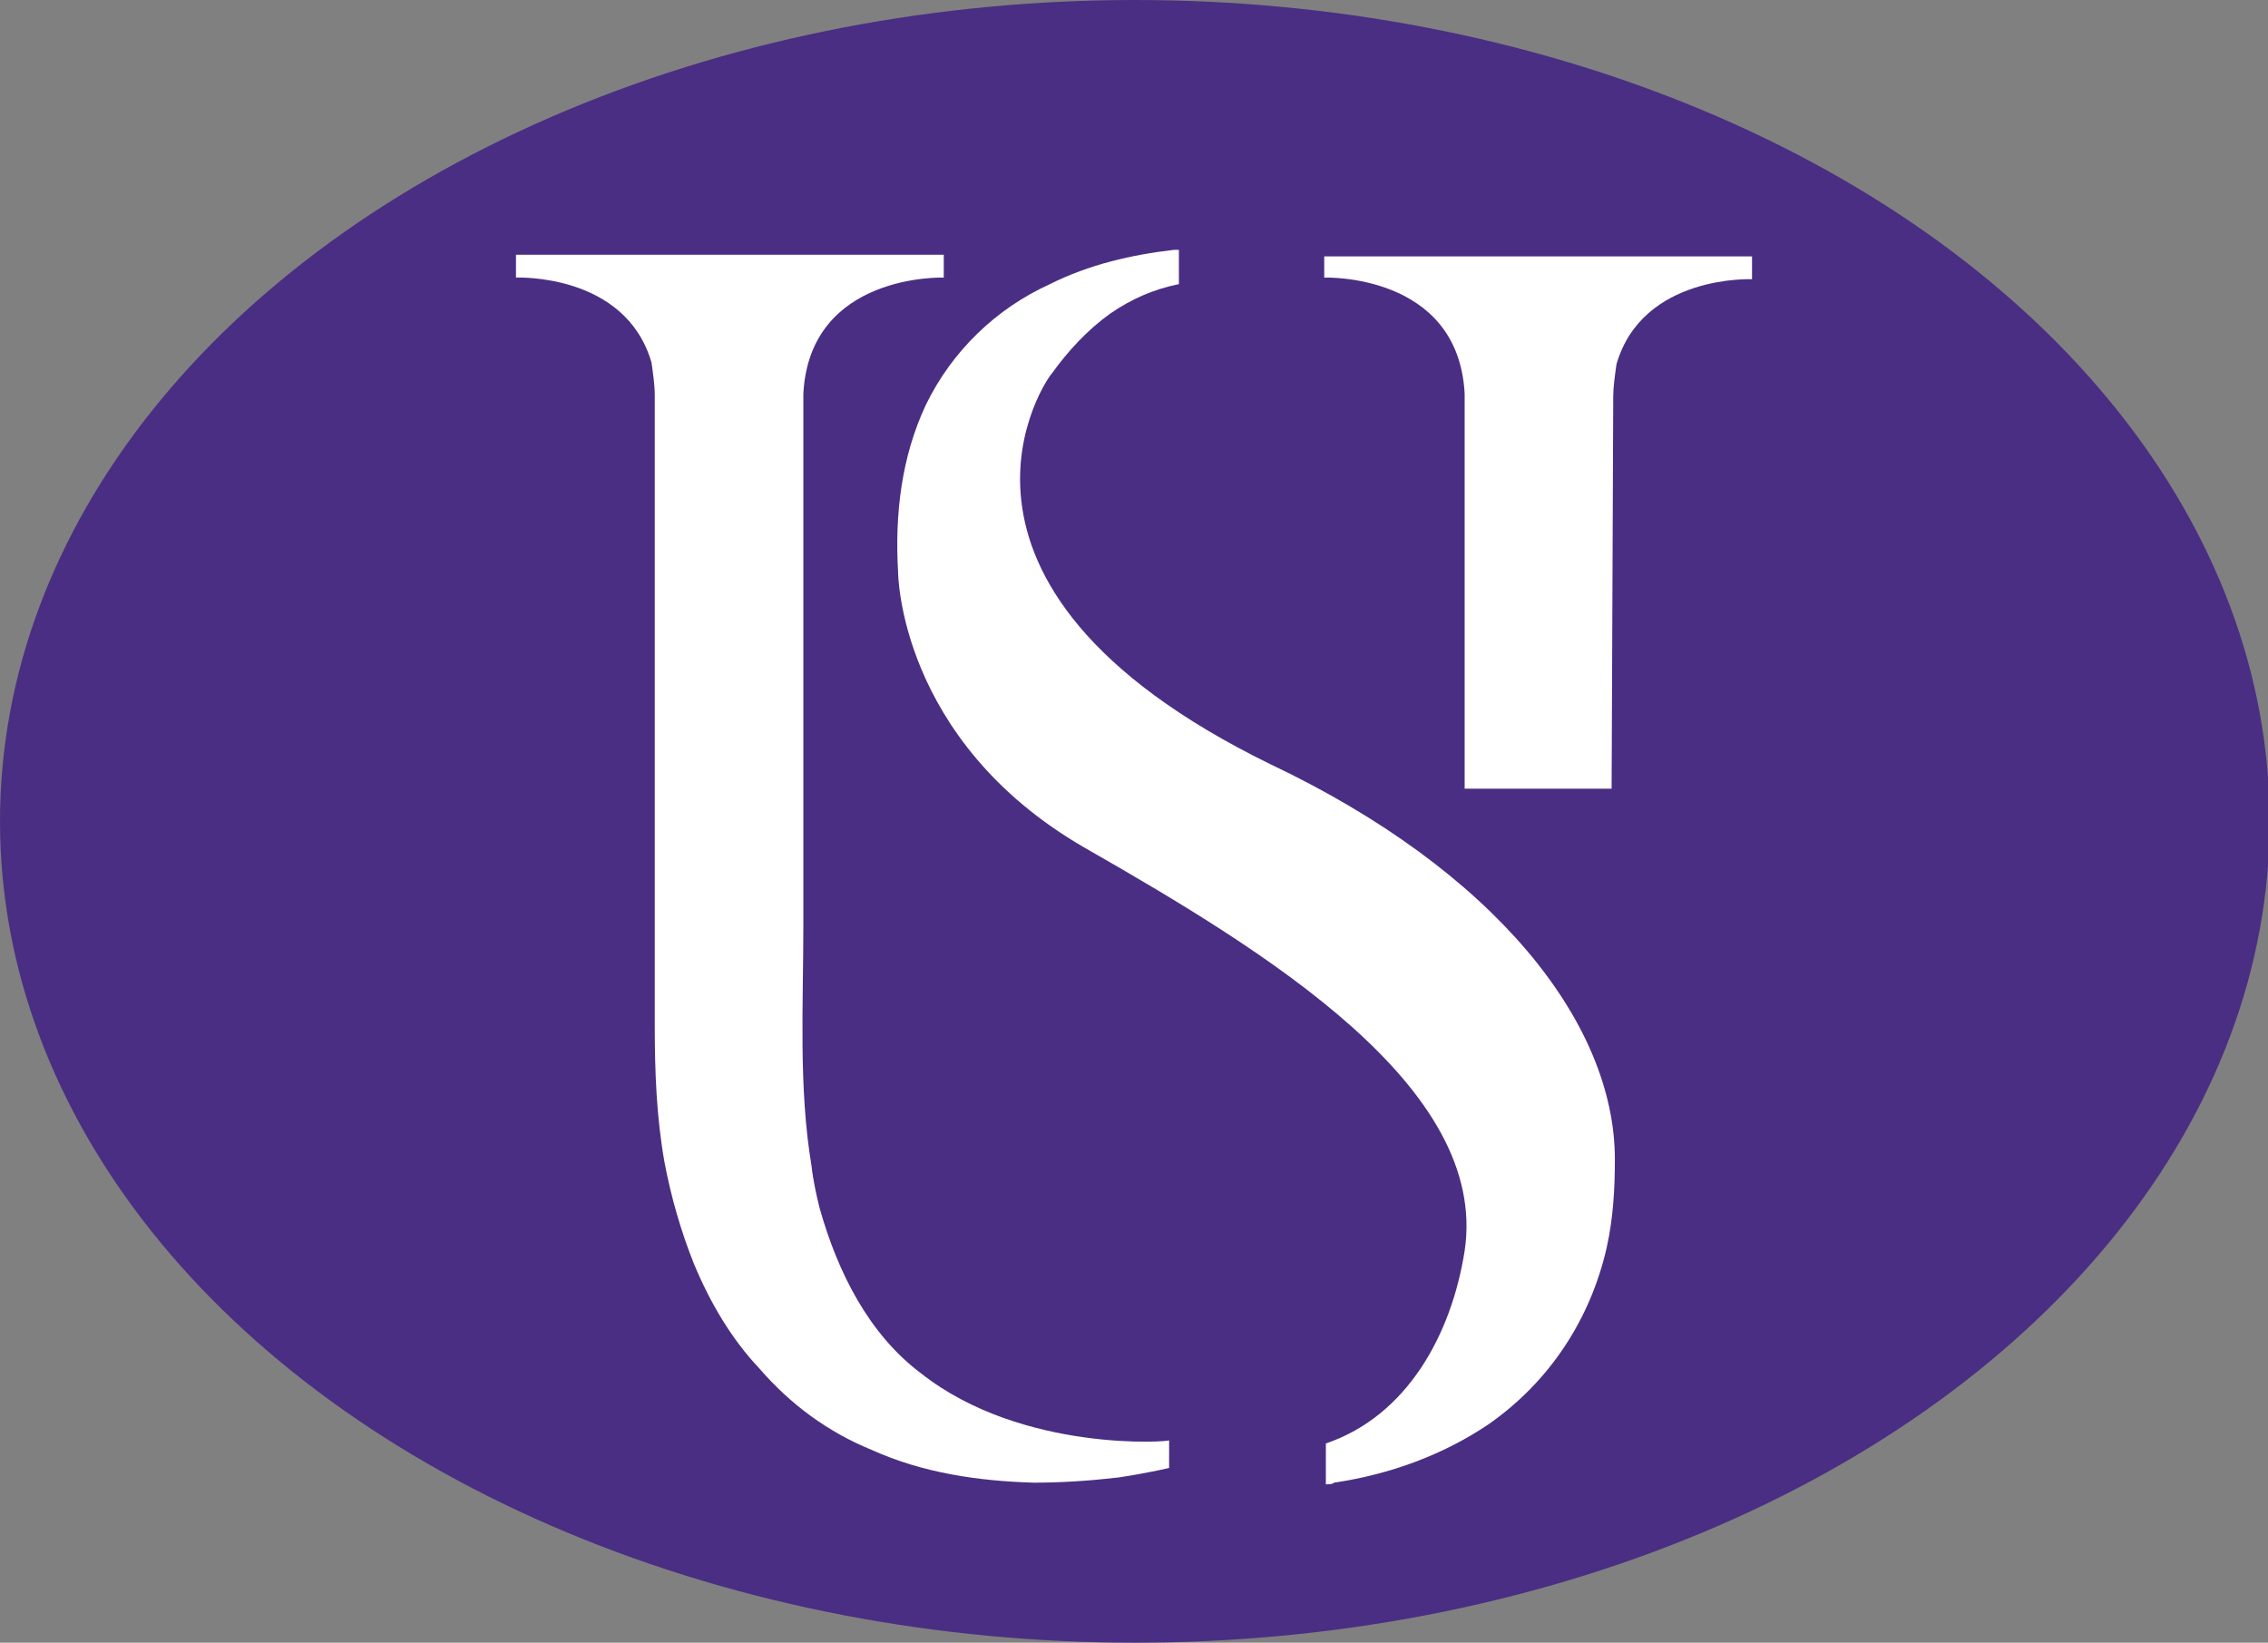 <?xml version="1.0" encoding="utf-8"?>
<!-- Generator: Adobe Illustrator 25.4.1, SVG Export Plug-In . SVG Version: 6.00 Build 0)  -->
<svg version="1.1" id="Layer_1" xmlns="http://www.w3.org/2000/svg" xmlns:xlink="http://www.w3.org/1999/xlink" x="0px" y="0px"
	 viewBox="0 0 138.9 100.6" style="enable-background:new 0 0 138.9 100.6;" xml:space="preserve">
<rect x="0" y="0" width="138.9" height="100.6" fill="#808080" stroke="none"/>
<style type="text/css">
	.st0{fill:#623B93;}
	.st1{fill:#4A2E83;}
	.st2{fill:#FFFFFF;}
</style>
<g>
	<path class="st0" d="M197,49.3c0,3.1-0.4,5.9-1.3,8.2c-0.9,2.4-2.1,4.3-3.6,5.9s-3.4,2.8-5.7,3.5s-4.7,1.2-7.5,1.2
		c-2.7,0-5.2-0.4-7.4-1.2c-2.2-0.8-4.1-1.9-5.6-3.5s-2.8-3.5-3.6-5.8c-0.8-2.3-1.3-5-1.3-8V25.5h7.3v23.9c0,3.9,0.9,6.9,2.8,9
		c1.9,2,4.5,3.1,7.9,3.1c3.3,0,5.9-1,7.8-2.9s2.8-4.9,2.8-8.8V25.5h7.3V49.3z"/>
	<path class="st0" d="M209.5,67.5h-7.3V35.8h7.3v7.1c1-2.4,2.4-4.3,4.3-5.8s4.2-2.1,7-2v7.7h-0.4c-1.6,0-3.1,0.3-4.4,0.8
		s-2.5,1.3-3.4,2.3c-1,1-1.7,2.3-2.2,3.9s-0.8,3.4-0.8,5.5V67.5z"/>
	<path class="st0" d="M253.9,58.1c-0.9,2-2,3.8-3.5,5.2s-3.3,2.7-5.4,3.6s-4.3,1.3-6.8,1.3c-2.4,0-4.6-0.4-6.7-1.3s-3.8-2-5.3-3.5
		s-2.7-3.2-3.5-5.2s-1.3-4.1-1.3-6.4s0.4-4.4,1.3-6.5s2-3.8,3.5-5.3s3.3-2.7,5.3-3.6s4.3-1.3,6.8-1.3s4.7,0.4,6.8,1.3s3.8,2,5.3,3.5
		s2.7,3.2,3.5,5.2s1.3,4.1,1.3,6.4C255.1,53.9,254.7,56.1,253.9,58.1z M247.1,47.8c-0.5-1.2-1.1-2.3-2-3.3c-0.9-0.9-1.9-1.7-3-2.2
		s-2.5-0.8-3.9-0.8c-1.4,0-2.7,0.3-3.9,0.8s-2.2,1.3-3,2.2s-1.5,2-1.9,3.2c-0.4,1.2-0.7,2.5-0.7,3.9s0.2,2.7,0.7,4
		c0.5,1.3,1.1,2.3,2,3.3c0.9,0.9,1.9,1.7,3,2.2c1.2,0.5,2.5,0.8,3.9,0.8c1.5,0,2.8-0.3,4-0.8c1.2-0.5,2.2-1.3,3-2.2
		c0.8-0.9,1.5-2,1.9-3.2c0.4-1.2,0.7-2.5,0.7-3.9C247.8,50.4,247.6,49,247.1,47.8z"/>
	<path class="st0" d="M258.8,67.5V23.7h7.3v43.8H258.8z"/>
	<path class="st0" d="M302.1,58.1c-0.9,2-2,3.8-3.5,5.2s-3.3,2.7-5.4,3.6s-4.3,1.3-6.8,1.3c-2.4,0-4.6-0.4-6.7-1.3s-3.8-2-5.3-3.5
		s-2.7-3.2-3.5-5.2s-1.3-4.1-1.3-6.4s0.4-4.4,1.3-6.5c0.9-2,2-3.8,3.5-5.3s3.3-2.7,5.3-3.6s4.3-1.3,6.8-1.3s4.7,0.4,6.8,1.3
		s3.8,2,5.3,3.5s2.7,3.2,3.5,5.2s1.3,4.1,1.3,6.4C303.4,53.9,303,56.1,302.1,58.1z M295.4,47.8c-0.5-1.2-1.1-2.3-2-3.3
		c-0.9-0.9-1.9-1.7-3-2.2s-2.5-0.8-3.9-0.8s-2.7,0.3-3.9,0.8s-2.2,1.3-3,2.2c-0.8,0.9-1.5,2-1.9,3.2c-0.4,1.2-0.7,2.5-0.7,3.9
		s0.2,2.7,0.7,4c0.5,1.3,1.1,2.3,2,3.3c0.9,0.9,1.9,1.7,3,2.2c1.2,0.5,2.5,0.8,3.9,0.8c1.5,0,2.8-0.3,4-0.8c1.2-0.5,2.2-1.3,3-2.2
		c0.8-0.9,1.5-2,1.9-3.2c0.4-1.2,0.7-2.5,0.7-3.9S295.9,49,295.4,47.8z"/>
	<path class="st0" d="M334.8,73.3c-3,2.6-7.2,3.9-12.6,3.9c-5.3,0-10-1.3-14.2-3.8l2.7-5.5c1.7,1,3.4,1.9,5.3,2.5s3.8,0.9,6,0.9
		c3.2,0,5.7-0.8,7.4-2.5s2.6-4.1,2.6-7.3v-2.5c-1.3,1.7-2.9,3.2-4.6,4.2s-3.9,1.6-6.5,1.6c-1.9,0-3.7-0.3-5.4-1s-3.2-1.6-4.6-2.9
		s-2.4-2.8-3.2-4.7s-1.2-3.9-1.2-6.3s0.4-4.5,1.2-6.3c0.8-1.8,1.9-3.4,3.2-4.7s2.9-2.3,4.6-2.9s3.5-1,5.4-1c2.7,0,4.9,0.5,6.6,1.6
		s3.2,2.3,4.5,3.8v-4.8h7.3V61C339.2,66.6,337.7,70.7,334.8,73.3z M331.3,46.5c-0.5-1.1-1.2-2-2-2.8s-1.8-1.3-3-1.8
		s-2.3-0.6-3.6-0.6c-1.3,0-2.5,0.2-3.5,0.6c-1.1,0.4-2,1-2.9,1.8s-1.5,1.7-1.9,2.7c-0.5,1.1-0.7,2.3-0.7,3.6c0,1.3,0.2,2.5,0.7,3.6
		c0.5,1.1,1.1,2,1.9,2.8c0.8,0.8,1.8,1.4,2.9,1.8c1.1,0.4,2.3,0.6,3.5,0.6c1.2,0,2.4-0.2,3.6-0.6c1.1-0.4,2.1-1,3-1.8
		c0.8-0.8,1.5-1.7,2-2.7c0.5-1,0.8-2.2,0.8-3.5C332,48.8,331.8,47.6,331.3,46.5z"/>
	<path class="st0" d="M362.4,68.4c-0.6,1.6-1.3,3-2,4.1c-0.7,1.1-1.4,2-2.3,2.7c-0.8,0.7-1.8,1.2-2.8,1.5s-2.1,0.5-3.4,0.5
		c-1.5,0-2.9-0.2-4-0.5c-1.2-0.3-2.3-0.8-3.5-1.4l2.5-5.4c0.7,0.4,1.4,0.7,2.1,0.9s1.4,0.3,2.2,0.3c1,0,1.9-0.3,2.6-0.8
		s1.3-1.5,1.9-2.9l-13.2-31.6h7.7l9,23.5l8.2-23.5h7.6L362.4,68.4z"/>
	<path class="st0" d="M399.8,38.6c0.3,0.6,0.8,1.2,1.5,1.7s1.8,1,3.1,1.4c1.3,0.4,3,0.9,5,1.4c2.2,0.6,4.2,1.2,5.9,1.9
		s3.1,1.5,4.2,2.5c1.1,1,2,2.1,2.6,3.4s0.9,2.8,0.9,4.6c0,2-0.4,3.8-1.1,5.3s-1.8,2.9-3.1,4c-1.3,1.1-2.9,1.9-4.7,2.5
		s-3.9,0.8-6.1,0.8c-3.2,0-6.3-0.6-9.3-1.7c-3-1.1-5.7-2.8-8.2-5.1l4.4-5.3c2,1.8,4.1,3.1,6.2,4s4.4,1.4,7.1,1.4
		c2.3,0,4.1-0.5,5.4-1.4s2-2.3,2-3.9c0-0.8-0.1-1.4-0.4-2c-0.3-0.6-0.7-1.2-1.5-1.7c-0.7-0.5-1.7-1-2.9-1.4s-2.8-0.9-4.8-1.4
		c-2.2-0.5-4.2-1.1-6-1.7c-1.8-0.6-3.2-1.4-4.4-2.4c-1.2-1-2.1-2.1-2.7-3.5s-0.9-3-0.9-5c0-1.8,0.4-3.5,1.1-5c0.7-1.5,1.7-2.8,3-3.9
		c1.2-1.1,2.8-1.9,4.5-2.5s3.7-0.9,5.8-0.9c3.1,0,5.9,0.5,8.3,1.4c2.5,0.9,4.8,2.2,6.9,3.9l-4,5.6c-1.9-1.4-3.8-2.5-5.7-3.2
		c-1.9-0.7-3.8-1.1-5.7-1.1c-2.2,0-3.8,0.5-5,1.5c-1.2,1-1.8,2.2-1.8,3.6C399.4,37.3,399.5,38,399.8,38.6z"/>
	<path class="st0" d="M435.2,60.2c1.6,1.4,3.6,2.1,6,2.1c1.8,0,3.4-0.3,4.7-1s2.6-1.6,3.9-2.8l4.3,3.8c-1.5,1.8-3.3,3.2-5.4,4.3
		s-4.6,1.6-7.5,1.6c-2.3,0-4.4-0.4-6.4-1.2c-2-0.8-3.7-1.9-5.2-3.4c-1.5-1.4-2.6-3.2-3.5-5.2c-0.8-2-1.3-4.3-1.3-6.8
		c0-2.3,0.4-4.4,1.1-6.4s1.8-3.8,3.2-5.2s3-2.7,4.9-3.6s4-1.3,6.2-1.3c2.5,0,4.7,0.5,6.6,1.4c1.9,0.9,3.5,2.2,4.7,3.7
		c1.3,1.6,2.2,3.4,2.9,5.5s1,4.3,1,6.5c0,0.3,0,0.6,0,1s0,0.7-0.1,1h-23.3C432.6,56.8,433.6,58.8,435.2,60.2z M448.3,49.4
		c-0.1-1.2-0.4-2.2-0.8-3.3s-0.9-1.9-1.6-2.6c-0.7-0.7-1.5-1.3-2.4-1.8s-2-0.7-3.2-0.7c-2.2,0-4.1,0.8-5.5,2.3s-2.4,3.5-2.7,6H448.3
		z"/>
	<path class="st0" d="M466,67.5h-7.3V35.8h7.3v7.1c1-2.4,2.4-4.3,4.3-5.8s4.2-2.1,7-2v7.7h-0.4c-1.6,0-3.1,0.3-4.4,0.8
		S470,45,469,46c-1,1-1.7,2.3-2.2,3.9s-0.8,3.4-0.8,5.5L466,67.5L466,67.5z"/>
	<path class="st0" d="M505.4,35.8h7.6l-13,31.9h-6.5l-13-31.9h7.8l8.5,23.3L505.4,35.8z"/>
	<path class="st0" d="M516.5,30.9V24h7.9v6.9H516.5z M516.8,67.5V35.8h7.3v31.7H516.8z"/>
	<path class="st0" d="M551.8,66.6c-2,1.1-4.5,1.7-7.6,1.7c-2.4,0-4.5-0.4-6.5-1.3c-2-0.9-3.7-2-5.2-3.5c-1.5-1.5-2.6-3.2-3.5-5.2
		s-1.2-4.1-1.2-6.4s0.4-4.4,1.2-6.4s2-3.8,3.5-5.3c1.5-1.5,3.2-2.7,5.2-3.6c2-0.9,4.2-1.3,6.6-1.3c3,0,5.5,0.5,7.5,1.5
		s3.7,2.3,5.2,4l-4.5,4.9c-1.1-1.2-2.3-2.1-3.6-2.8c-1.3-0.7-2.8-1.1-4.7-1.1c-1.3,0-2.5,0.3-3.7,0.8s-2.1,1.3-2.9,2.2
		s-1.4,2-1.9,3.2c-0.5,1.2-0.7,2.5-0.7,3.9c0,1.4,0.2,2.8,0.7,4s1.1,2.3,2,3.2c0.8,0.9,1.8,1.7,3,2.2c1.2,0.5,2.4,0.8,3.8,0.8
		c1.7,0,3.2-0.4,4.5-1.1c1.3-0.7,2.5-1.7,3.7-2.8l4.4,4.3C555.5,64,553.8,65.5,551.8,66.6z"/>
	<path class="st0" d="M568.7,60.2c1.6,1.4,3.6,2.1,6,2.1c1.8,0,3.4-0.3,4.7-1s2.6-1.6,3.9-2.8l4.3,3.8c-1.5,1.8-3.3,3.2-5.4,4.3
		s-4.6,1.6-7.5,1.6c-2.3,0-4.4-0.4-6.4-1.2c-2-0.8-3.7-1.9-5.2-3.4c-1.5-1.4-2.6-3.2-3.5-5.2s-1.3-4.3-1.3-6.8
		c0-2.3,0.4-4.4,1.1-6.4s1.8-3.8,3.2-5.2s3-2.7,4.9-3.6s4-1.3,6.2-1.3c2.5,0,4.7,0.5,6.6,1.4c1.9,0.9,3.5,2.2,4.7,3.7
		s2.2,3.4,2.8,5.5c0.6,2.1,1,4.3,1,6.5c0,0.3,0,0.6,0,1s0,0.7-0.1,1h-23.3C566,56.8,567,58.8,568.7,60.2z M581.8,49.4
		c-0.1-1.2-0.4-2.2-0.8-3.3s-0.9-1.9-1.6-2.6c-0.7-0.7-1.5-1.3-2.4-1.8s-2-0.7-3.2-0.7c-2.2,0-4.1,0.8-5.5,2.3
		c-1.5,1.5-2.3,3.5-2.7,6H581.8z"/>
	<path class="st0" d="M613.9,62.5c-0.6,1.2-1.4,2.3-2.5,3.1s-2.3,1.4-3.8,1.9s-3,0.6-4.6,0.6c-2.3,0-4.6-0.4-6.9-1.2
		c-2.3-0.8-4.5-2-6.5-3.5l3.2-4.9c1.7,1.3,3.5,2.2,5.2,2.9s3.5,1,5.1,1c1.6,0,2.8-0.3,3.6-0.9s1.3-1.5,1.3-2.5v-0.1
		c0-0.6-0.2-1.1-0.6-1.6c-0.4-0.4-0.9-0.8-1.6-1.2c-0.7-0.3-1.4-0.6-2.3-0.9c-0.9-0.3-1.8-0.5-2.7-0.8c-1.2-0.4-2.3-0.8-3.5-1.2
		c-1.2-0.4-2.2-1-3.2-1.7s-1.7-1.6-2.3-2.6s-0.9-2.3-0.9-3.8v-0.1c0-1.5,0.3-2.8,0.9-4s1.4-2.2,2.4-3.1s2.2-1.5,3.6-1.9
		s2.8-0.7,4.4-0.7c2,0,4,0.3,6.1,1s3.9,1.5,5.6,2.6l-2.9,5.2c-1.5-0.9-3.1-1.7-4.6-2.2c-1.6-0.5-3-0.8-4.3-0.8
		c-1.4,0-2.5,0.3-3.3,0.9c-0.8,0.6-1.2,1.4-1.2,2.3v0.1c0,0.6,0.2,1,0.6,1.5c0.4,0.4,0.9,0.8,1.6,1.1c0.7,0.3,1.4,0.7,2.3,1
		c0.9,0.3,1.8,0.6,2.7,0.9c1.2,0.4,2.3,0.8,3.5,1.3s2.2,1.1,3.2,1.8s1.7,1.5,2.3,2.5s0.9,2.2,0.9,3.7v0.1
		C614.8,59.8,614.5,61.3,613.9,62.5z"/>
	<path class="st0" d="M641.8,25.5v42h-7.3v-42H641.8z"/>
	<path class="st0" d="M654,67.5h-7.3V35.8h7.3v5c0.5-0.8,1.1-1.5,1.7-2.2c0.6-0.7,1.3-1.3,2.2-1.8c0.8-0.5,1.7-0.9,2.7-1.2
		c1-0.3,2.1-0.5,3.3-0.5c3.6,0,6.4,1.1,8.3,3.3c2,2.2,2.9,5.2,2.9,8.9v20.2h-7.3v-18c0-2.5-0.6-4.4-1.8-5.7c-1.2-1.3-2.8-2-5-2
		c-2.1,0-3.8,0.7-5.1,2.1s-2,3.3-2,5.8L654,67.5L654,67.5z"/>
	<path class="st0" d="M703.6,77.1V62.2c-1.2,1.6-2.6,3-4.3,4.2c-1.7,1.2-3.9,1.7-6.4,1.7c-1.9,0-3.7-0.4-5.5-1.1s-3.3-1.8-4.7-3.2
		s-2.5-3.2-3.3-5.2c-0.8-2-1.3-4.4-1.3-7s0.4-5,1.2-7s1.9-3.8,3.3-5.2c1.4-1.4,2.9-2.5,4.7-3.2c1.8-0.7,3.6-1.1,5.5-1.1
		c2.6,0,4.8,0.6,6.5,1.7s3.2,2.4,4.3,3.9v-4.9h7.3v41.3H703.6z M703,47.5c-0.5-1.2-1.2-2.3-2-3.2c-0.8-0.9-1.8-1.6-2.9-2.1
		c-1.1-0.5-2.3-0.7-3.5-0.7c-1.2,0-2.4,0.2-3.5,0.7s-2.1,1.1-2.9,2c-0.8,0.9-1.5,2-2,3.2c-0.5,1.3-0.7,2.7-0.7,4.3
		c0,1.6,0.2,3,0.7,4.2s1.1,2.3,2,3.2c0.8,0.9,1.8,1.6,2.9,2c1.1,0.5,2.3,0.7,3.5,0.7c1.2,0,2.3-0.2,3.5-0.7s2.1-1.2,2.9-2.1
		c0.8-0.9,1.5-2,2-3.2c0.5-1.2,0.8-2.6,0.8-4.2C703.7,50.1,703.5,48.7,703,47.5z"/>
	<path class="st0" d="M736.6,35.8h7.3v31.7h-7.3v-5c-1,1.5-2.3,2.9-3.9,4s-3.5,1.7-6,1.7c-3.6,0-6.4-1.1-8.3-3.3
		c-2-2.2-2.9-5.2-2.9-8.9V35.8h7.3v18c0,2.5,0.6,4.4,1.8,5.7s2.8,2,5,2c2.1,0,3.8-0.7,5.1-2.1s2-3.3,2-5.8V35.8z"/>
	<path class="st0" d="M749,30.9V24h7.9v6.9H749z M749.3,67.5V35.8h7.3v31.7H749.3z"/>
	<path class="st0" d="M769.2,67.5h-7.3V35.8h7.3v7.1c1-2.4,2.4-4.3,4.3-5.8s4.2-2.1,7-2v7.7H780c-1.6,0-3.1,0.3-4.4,0.8
		s-2.5,1.3-3.4,2.3c-1,1-1.7,2.3-2.2,3.9c-0.5,1.6-0.8,3.4-0.8,5.5L769.2,67.5L769.2,67.5z"/>
	<path class="st0" d="M803.6,68.4c-0.6,1.6-1.3,3-2,4.1s-1.4,2-2.3,2.7c-0.8,0.7-1.8,1.2-2.8,1.5s-2.1,0.5-3.4,0.5
		c-1.5,0-2.9-0.2-4-0.5c-1.2-0.3-2.3-0.8-3.5-1.4l2.5-5.4c0.7,0.4,1.4,0.7,2.1,0.9s1.4,0.3,2.2,0.3c1,0,1.9-0.3,2.6-0.8
		s1.3-1.5,1.9-2.9l-13.2-31.6h7.8l9,23.5l8.2-23.5h7.6L803.6,68.4z"/>
</g>
<g>
	<ellipse class="st1" cx="69.5" cy="50.3" rx="69.5" ry="50.3"/>
	<g>
		<g>
			<path class="st2" d="M56.4,84.1c-3.2-2.4-5.1-6.2-6.2-10.1c-0.2-0.8-0.4-1.7-0.5-2.6c-0.8-4.8-0.5-9.8-0.5-14.8V24.1
				c0.4-7.4,8.6-7.1,8.6-7.1v-1.4H31.6V17c0,0,6.7-0.3,8.3,5.2c0.1,0.7,0.2,1.4,0.2,2v38.6c0,2.8,0.1,5.6,0.6,8.4
				c0.4,2.1,1,4.2,1.8,6.2c1,2.4,2.3,4.6,4,6.4c1.9,2.2,4.2,3.9,6.9,5c3.1,1.4,6.5,1.9,9.9,2c1.6,0,3.3-0.1,5-0.3
				c0.2,0,2-0.3,3.3-0.6v-1.7C71.8,88.3,62.6,89,56.4,84.1z"/>
			<path class="st2" d="M98.9,71c0,1.8-0.1,3.6-0.5,5.4c-1,4.4-3.5,8.2-7.2,10.8c-2.8,1.9-6.1,3.1-9.5,3.6c-0.1,0.1-0.3,0.1-0.5,0.1
				v-2.5c5-1.7,7.7-6.7,8.5-11.8c1.5-10-12.1-18.3-23.3-24.7C55,45.3,55,35,55,35c-0.2-3.5,0.2-7,1.7-10.2c1.6-3.3,4.3-5.9,7.6-7.4
				c2.4-1.2,5-1.8,7.6-2.1h0.3v2.1c-1.5,0.3-2.9,0.9-4.2,1.8c-1.4,1-2.6,2.3-3.6,3.7c-0.1,0-9.3,12.8,13.4,23.9
				C91.5,53.3,98.9,62.6,98.9,71z"/>
			<g>
				<path class="st2" d="M98.8,24.3c0-0.6,0.1-1.3,0.2-2c1.6-5.5,8.3-5.2,8.3-5.2v-1.4H81.1V17c0,0,8.2-0.3,8.6,7.1v24.2h9
					L98.8,24.3L98.8,24.3z"/>
			</g>
		</g>
	</g>
</g>
</svg>
